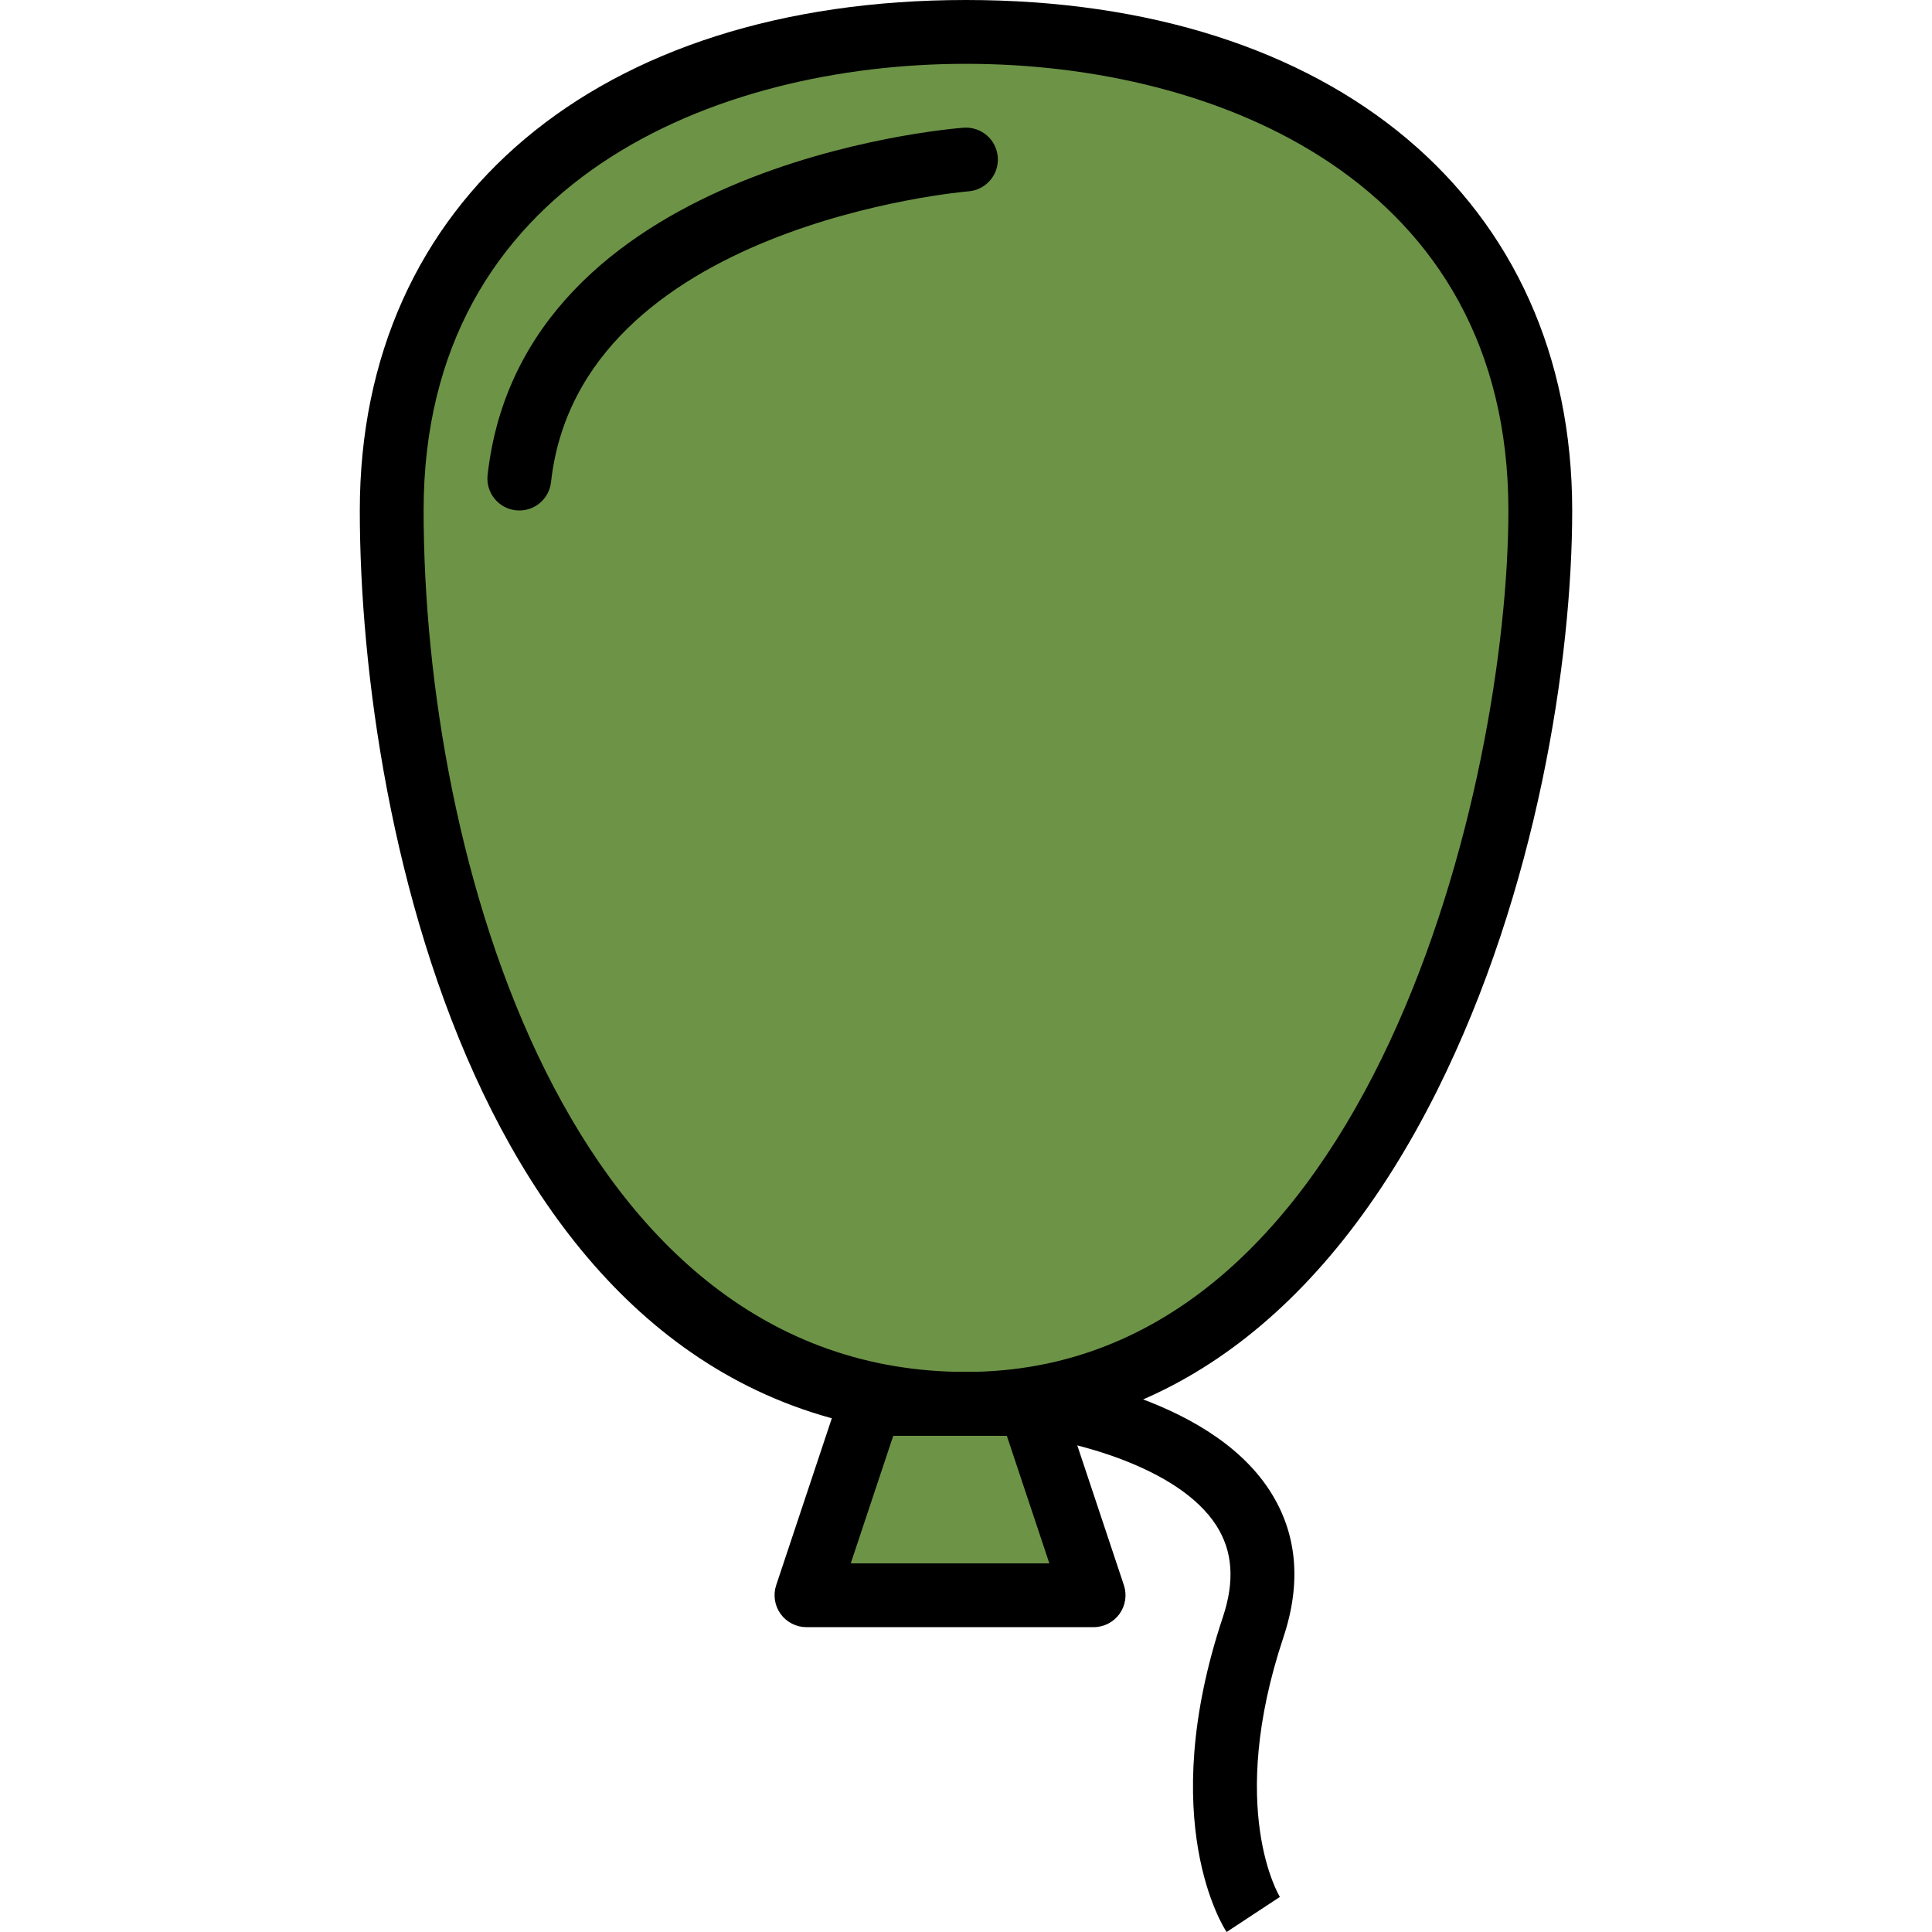 <?xml version="1.0" encoding="iso-8859-1"?>
<!-- Generator: Adobe Illustrator 19.0.0, SVG Export Plug-In . SVG Version: 6.00 Build 0)  -->
<svg version="1.1" id="Capa_1" xmlns="http://www.w3.org/2000/svg" xmlns:xlink="http://www.w3.org/1999/xlink" x="0px" y="0px"
	 viewBox="0 0 512 512" style="enable-background:new 0 0 512 512;" xml:space="preserve">
<path style="fill:#6d9347;" d="M408.193,135.283C408.193,51.23,340.053,8.455,256,8.455S103.807,51.23,103.807,135.283
	S137.627,372.029,256,372.029C365.918,372.029,408.193,219.336,408.193,135.283z"/>
<path d="M256,380.484c-127.073,0-160.649-160.391-160.649-245.201C95.351,53.103,158.41,0,256,0s160.649,53.103,160.649,135.283
	c0,39.659-9.398,100.858-35.77,153.673C350.977,348.836,307.797,380.484,256,380.484z M256,16.91
	c-66.31,0-143.738,31.001-143.738,118.373c0,91.768,38.281,228.29,143.738,228.29c107.542,0,143.738-156.772,143.738-228.29
	C399.738,47.911,322.306,16.91,256,16.91z"/>
<polygon style="fill:#6d9347;" points="289.821,422.76 213.724,422.76 230.634,372.029 272.91,372.029 "/>
<path d="M289.821,431.215h-76.097c-2.718,0-5.272-1.306-6.861-3.513c-1.59-2.203-2.021-5.035-1.163-7.618l16.91-50.731
	c1.154-3.45,4.384-5.779,8.024-5.779h42.276c3.64,0,6.87,2.329,8.02,5.779l16.91,50.731c0.858,2.579,0.427,5.411-1.163,7.618
	S292.535,431.215,289.821,431.215z M225.456,414.304h52.634l-11.275-33.821h-30.088L225.456,414.304z"/>
<path d="M325.062,512c-0.786-1.175-18.995-29.428-0.985-83.461c3.179-9.533,2.613-17.464-1.729-24.249
	c-10.176-15.904-39.042-22.504-49.924-23.806h-41.79v-16.91h42.276c0.313,0,0.621,0.017,0.934,0.055
	c1.869,0.207,46.009,5.386,62.746,31.551c7.17,11.203,8.358,24.228,3.53,38.712c-15.173,45.519-1.078,68.589-0.934,68.813
	L325.062,512z"/>
<path d="M137.636,135.283c-0.313,0-0.626-0.017-0.943-0.051c-4.642-0.516-7.986-4.697-7.47-9.335
	c9.123-82.117,121.353-91.684,126.126-92.052c4.667-0.338,8.717,3.124,9.072,7.775c0.364,4.655-3.116,8.722-7.77,9.085
	c-1.032,0.08-103.048,8.865-110.624,77.056C145.55,132.087,141.889,135.283,137.636,135.283z"/>
<g>
</g>
<g>
</g>
<g>
</g>
<g>
</g>
<g>
</g>
<g>
</g>
<g>
</g>
<g>
</g>
<g>
</g>
<g>
</g>
<g>
</g>
<g>
</g>
<g>
</g>
<g>
</g>
<g>
</g>
</svg>

